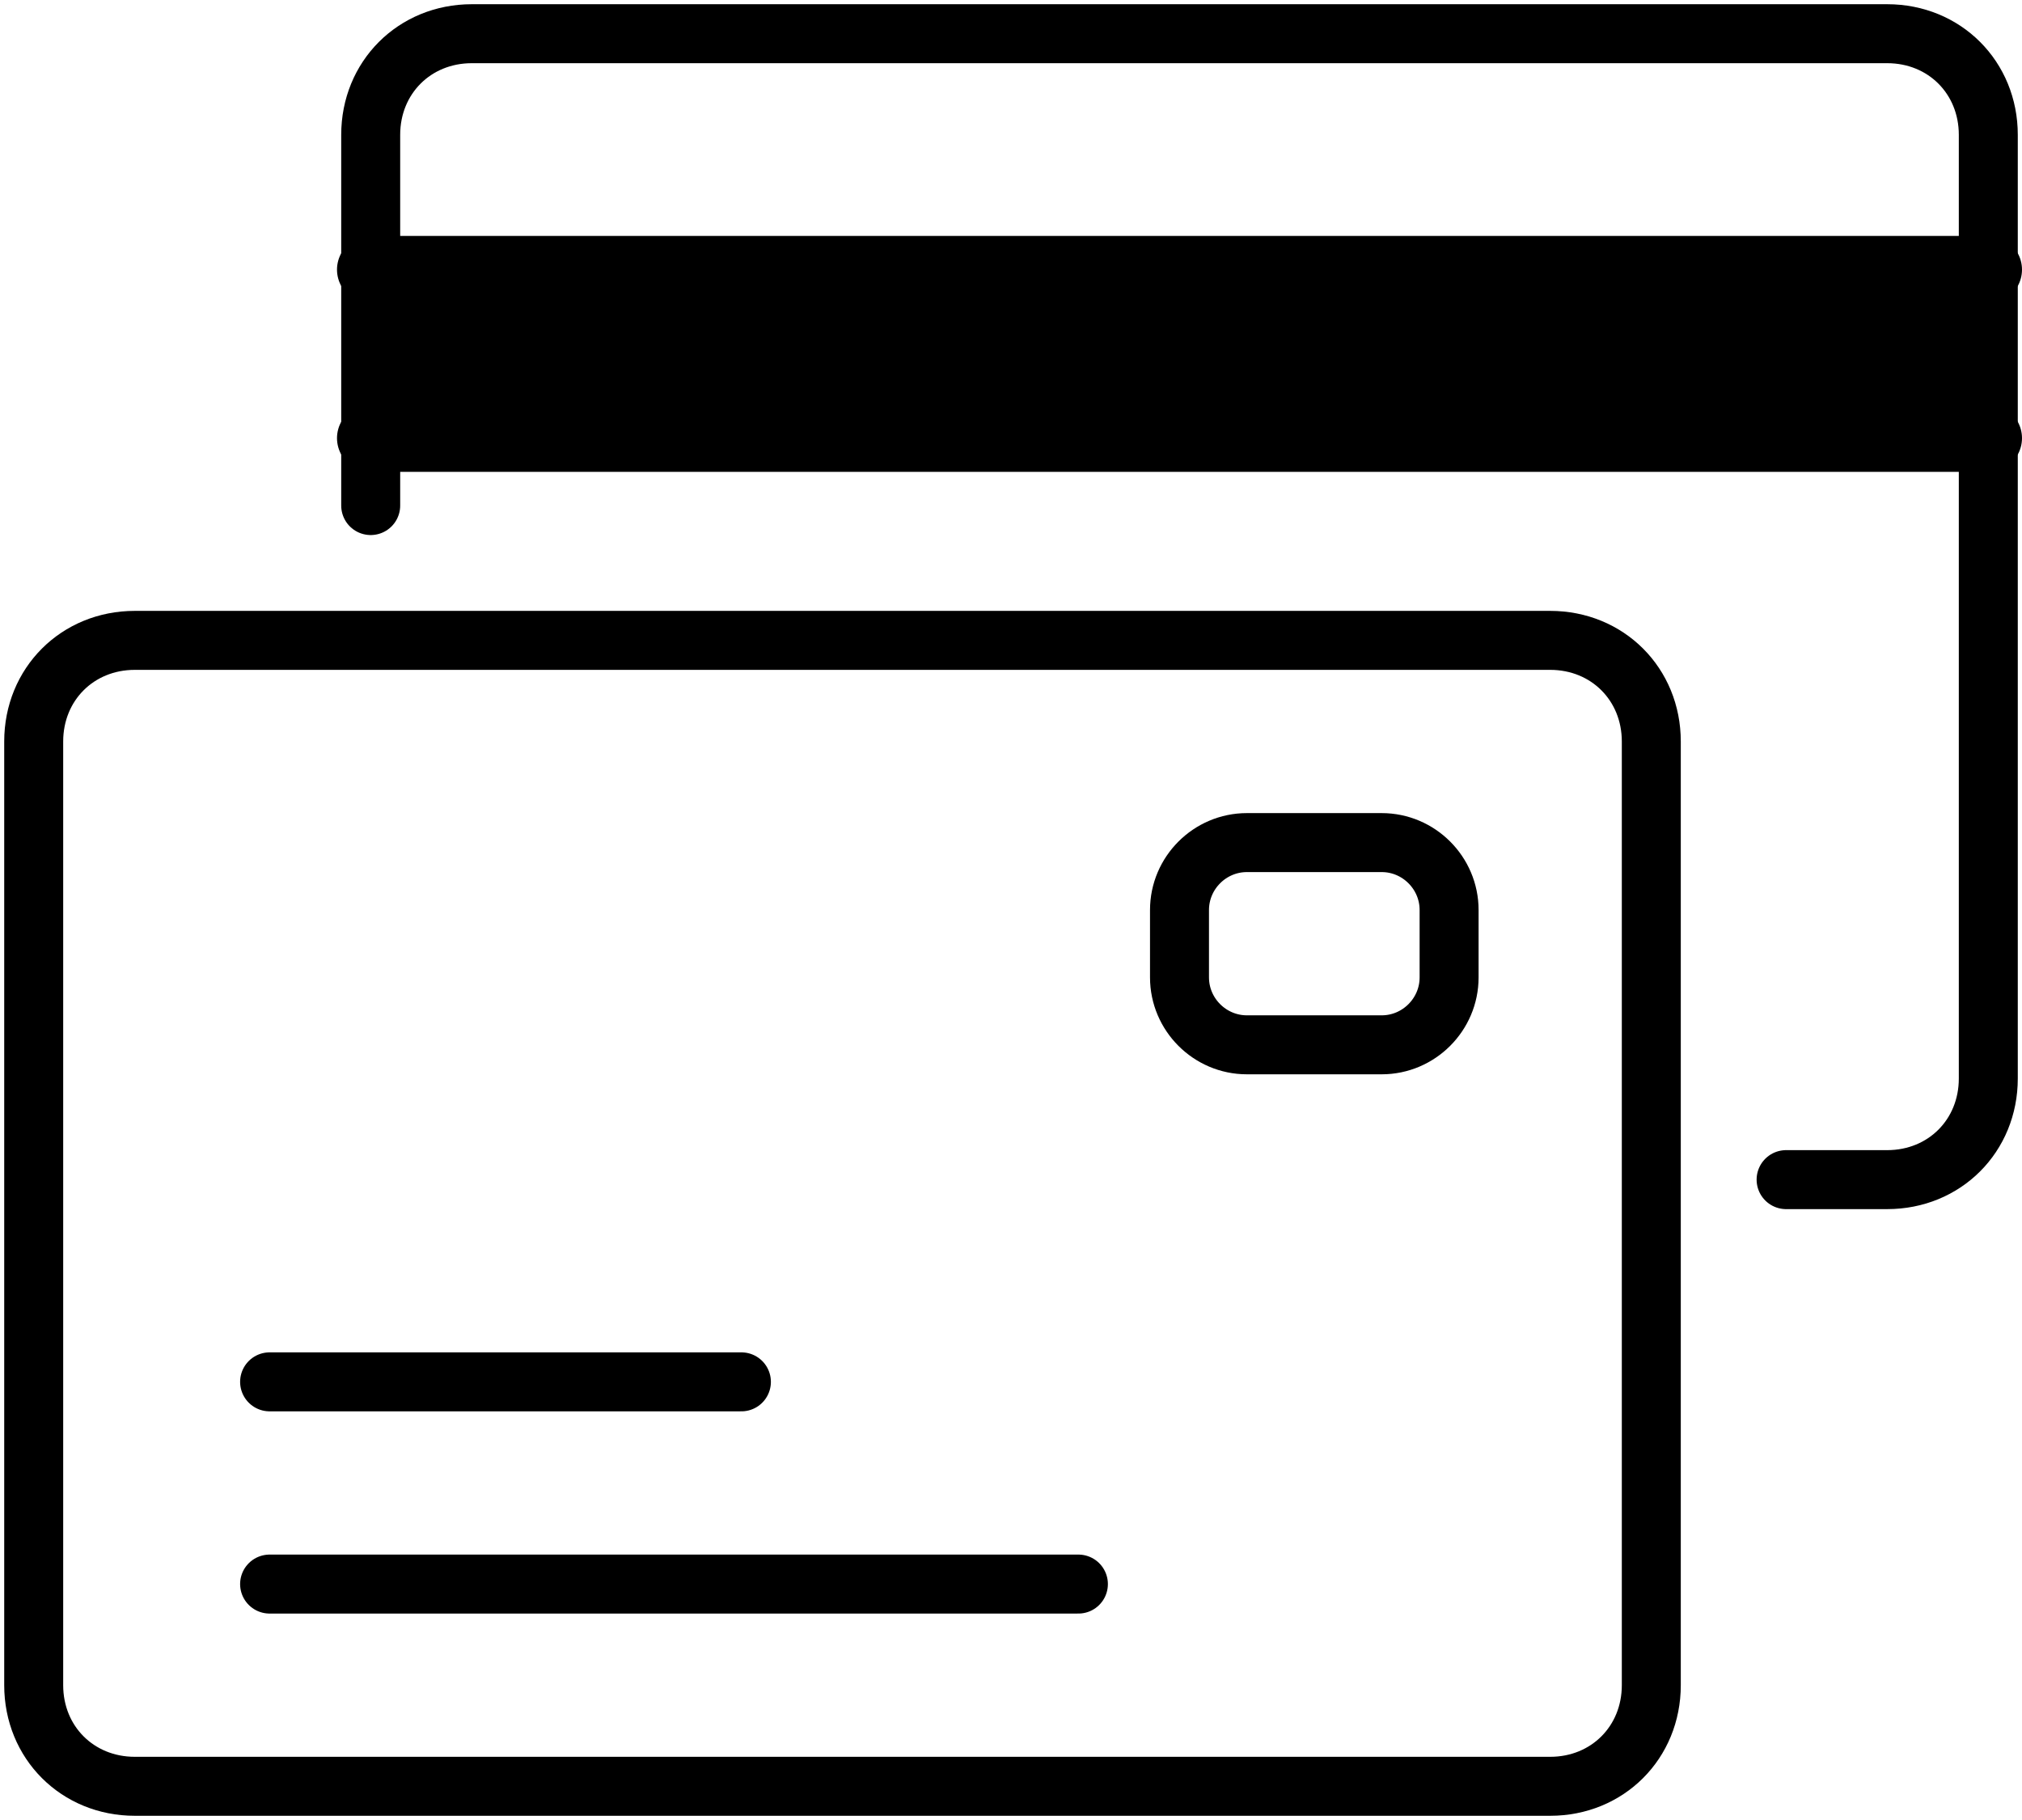 <svg width="60" height="54" viewBox="0 0 60 54" fill="none" xmlns="http://www.w3.org/2000/svg">
<path d="M59 8H11V13H59V8Z" fill="black"/>
<path d="M46 53H4C2.3 53 1 51.7 1 50V22C1 20.3 2.3 19 4 19H46C47.7 19 49 20.3 49 22V50C49 51.7 47.7 53 46 53Z" stroke="black" stroke-width="1.75" stroke-miterlimit="10" stroke-linecap="round"/>
<path d="M41 31H37C35.9 31 35 30.1 35 29V27C35 25.9 35.9 25 37 25H41C42.1 25 43 25.9 43 27V29C43 30.1 42.1 31 41 31Z" stroke="black" stroke-width="1.75" stroke-miterlimit="10" stroke-linecap="round"/>
<path d="M8 47H32" stroke="black" stroke-width="1.75" stroke-miterlimit="10" stroke-linecap="round"/>
<path d="M8 41H22" stroke="black" stroke-width="1.75" stroke-miterlimit="10" stroke-linecap="round"/>
<path d="M11 8H59" stroke="black" stroke-width="2" stroke-miterlimit="10" stroke-linecap="round"/>
<path d="M11 13H59" stroke="black" stroke-width="2" stroke-miterlimit="10" stroke-linecap="round"/>
<path d="M11 15V12V7V4C11 2.3 12.3 1 14 1H56C57.7 1 59 2.3 59 4V7V12V32C59 33.7 57.7 35 56 35H53" stroke="black" stroke-width="1.75" stroke-miterlimit="10" stroke-linecap="round"/>
</svg>
